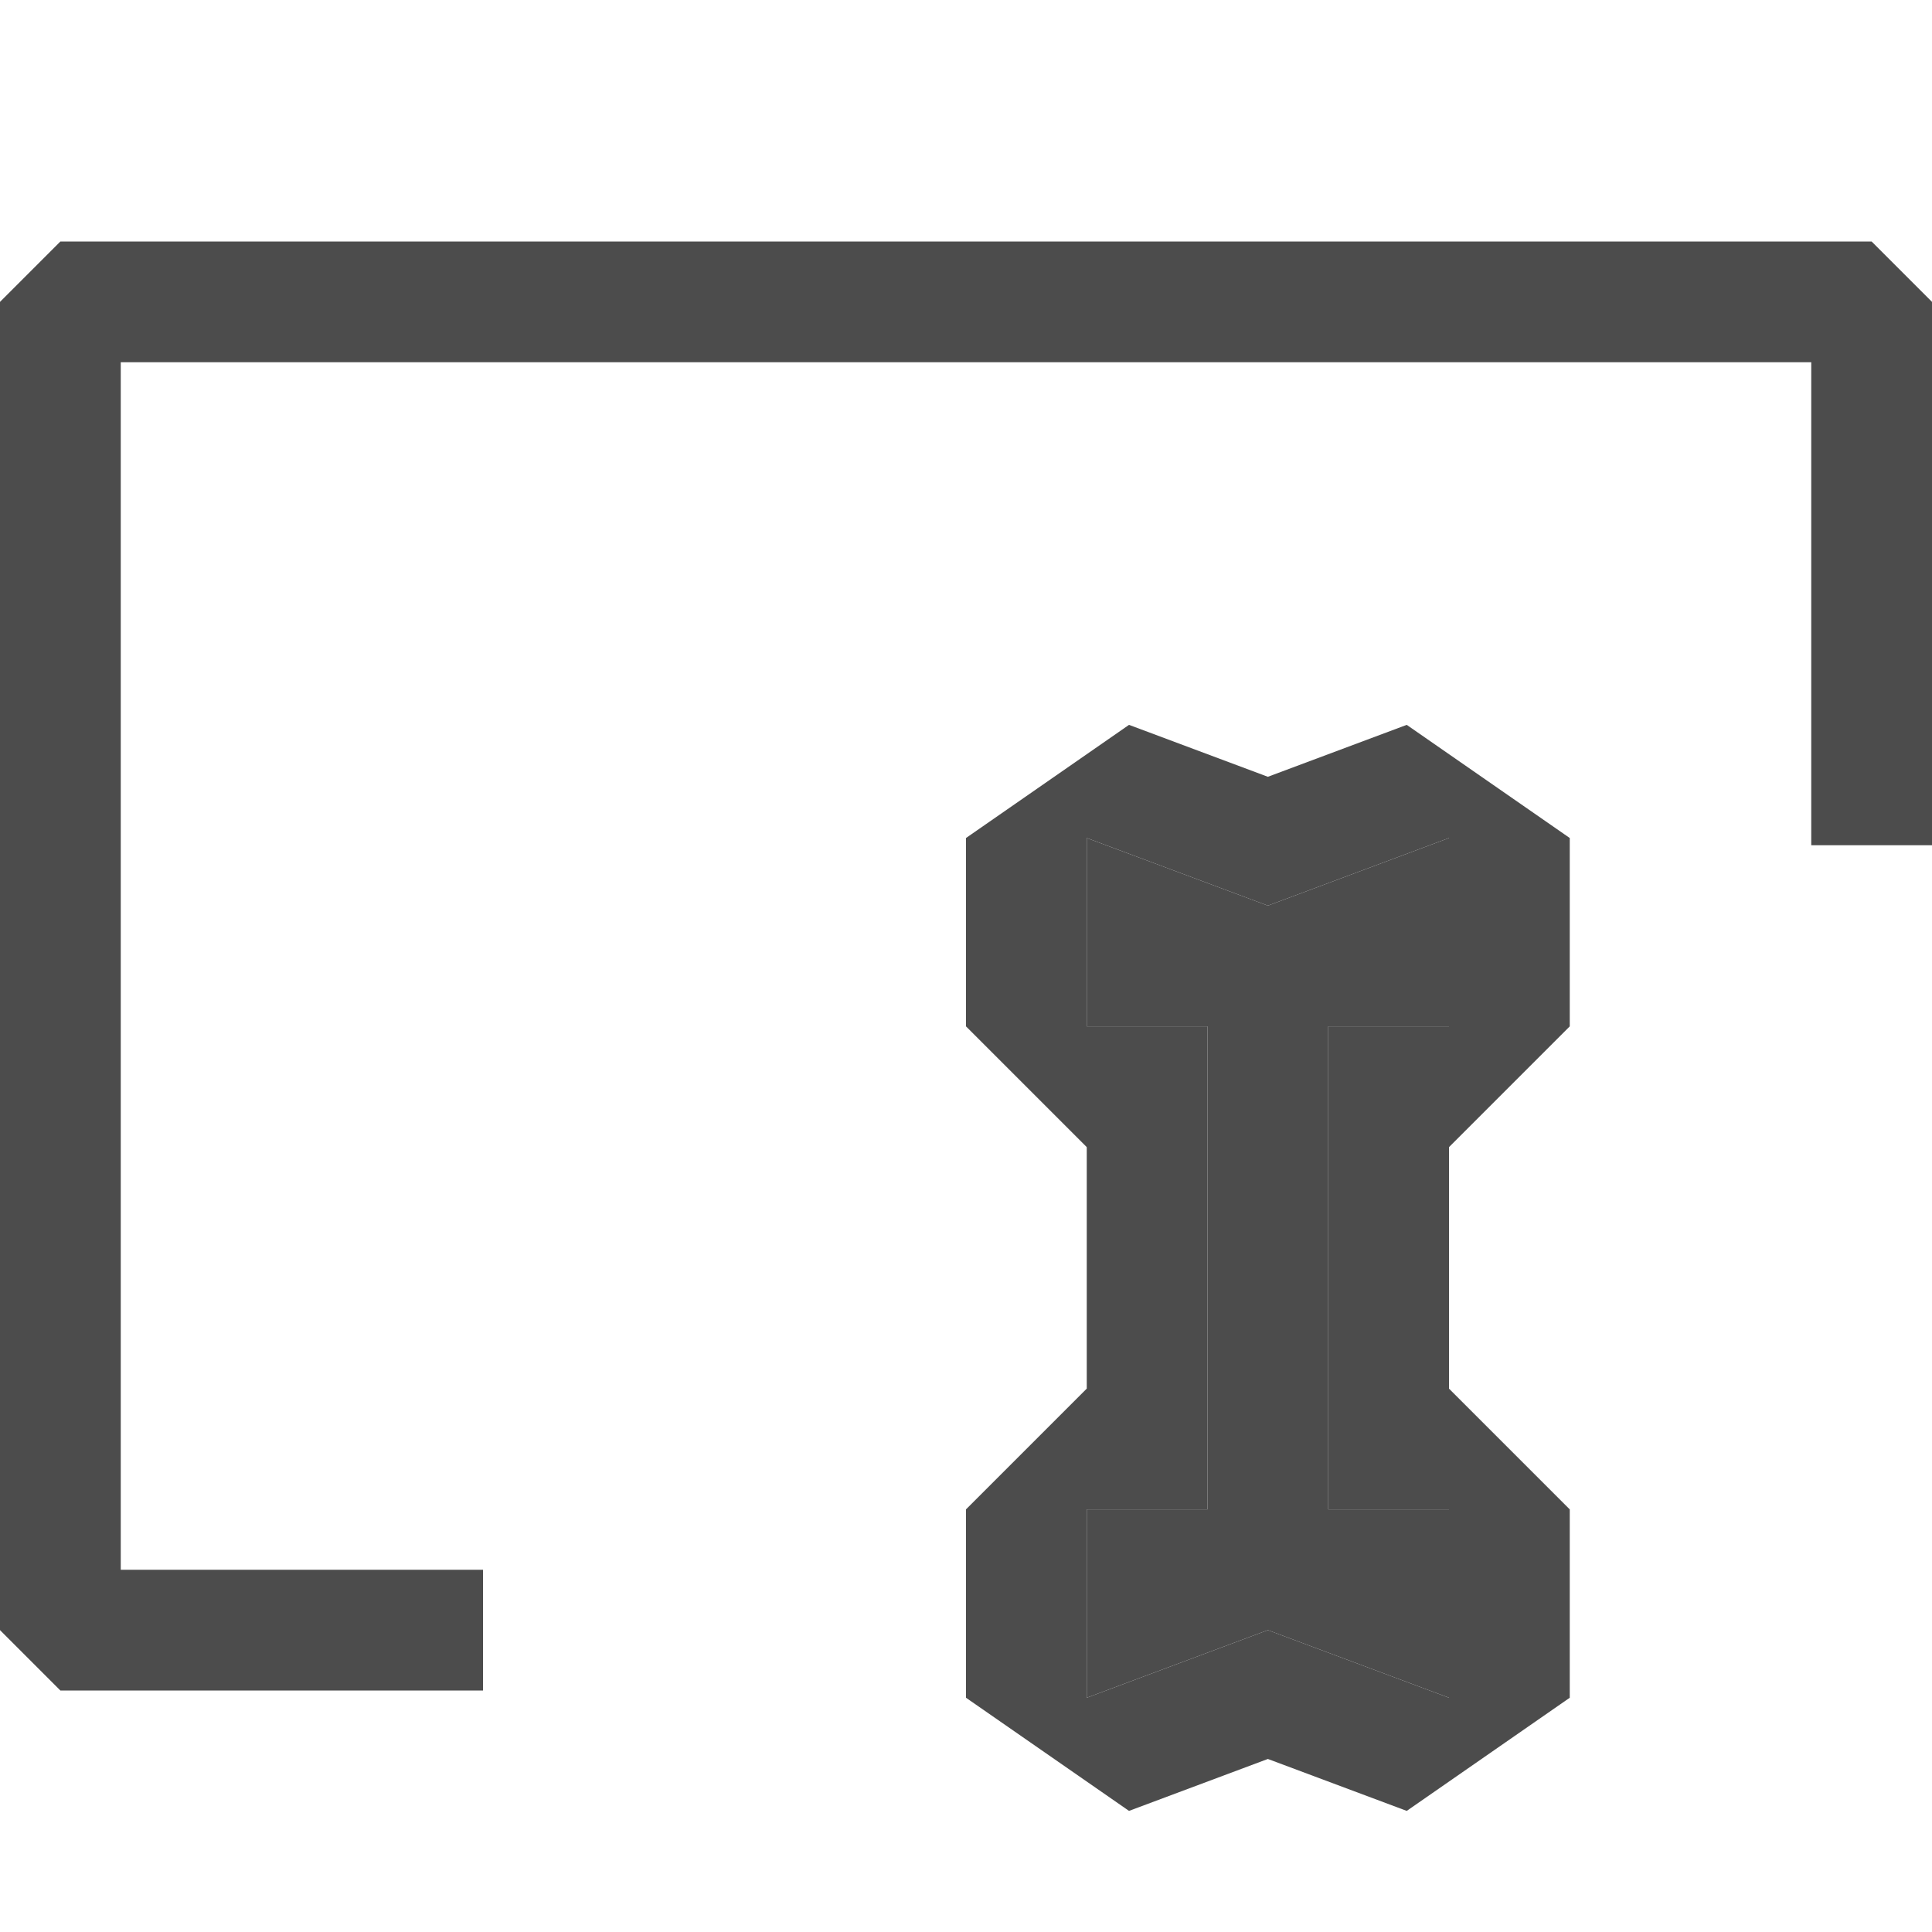 <svg width="16" height="16" viewBox="0 0 16 16" fill="#4C4C4C" xmlns="http://www.w3.org/2000/svg">
<path d="M10.5 7.5 9 6.94V8.5h1v4H9v1.56l1.5-.56 1.5.56V12.5h-1v-4h1V6.94l-1.5.56Z"/>
<path d="M16 7V2.5l-.5-.5H.5l-.5.5v11l.5.5H4v-1H1V3h14v4h1Z"/>
<path d="M11.65 6.003 13 6.94V8.5l-1 1v2l1 1v1.56l-1.35.937-1.15-.43-1.15.43L8 14.06V12.5l1-1v-2l-1-1V6.94l1.35-.937 1.15.43 1.15-.43ZM10.5 7.5 9 6.94V8.5h1v4H9v1.56l1.5-.56 1.5.56V12.5h-1v-4h1V6.94l-1.5.56Z"/>
</svg>
